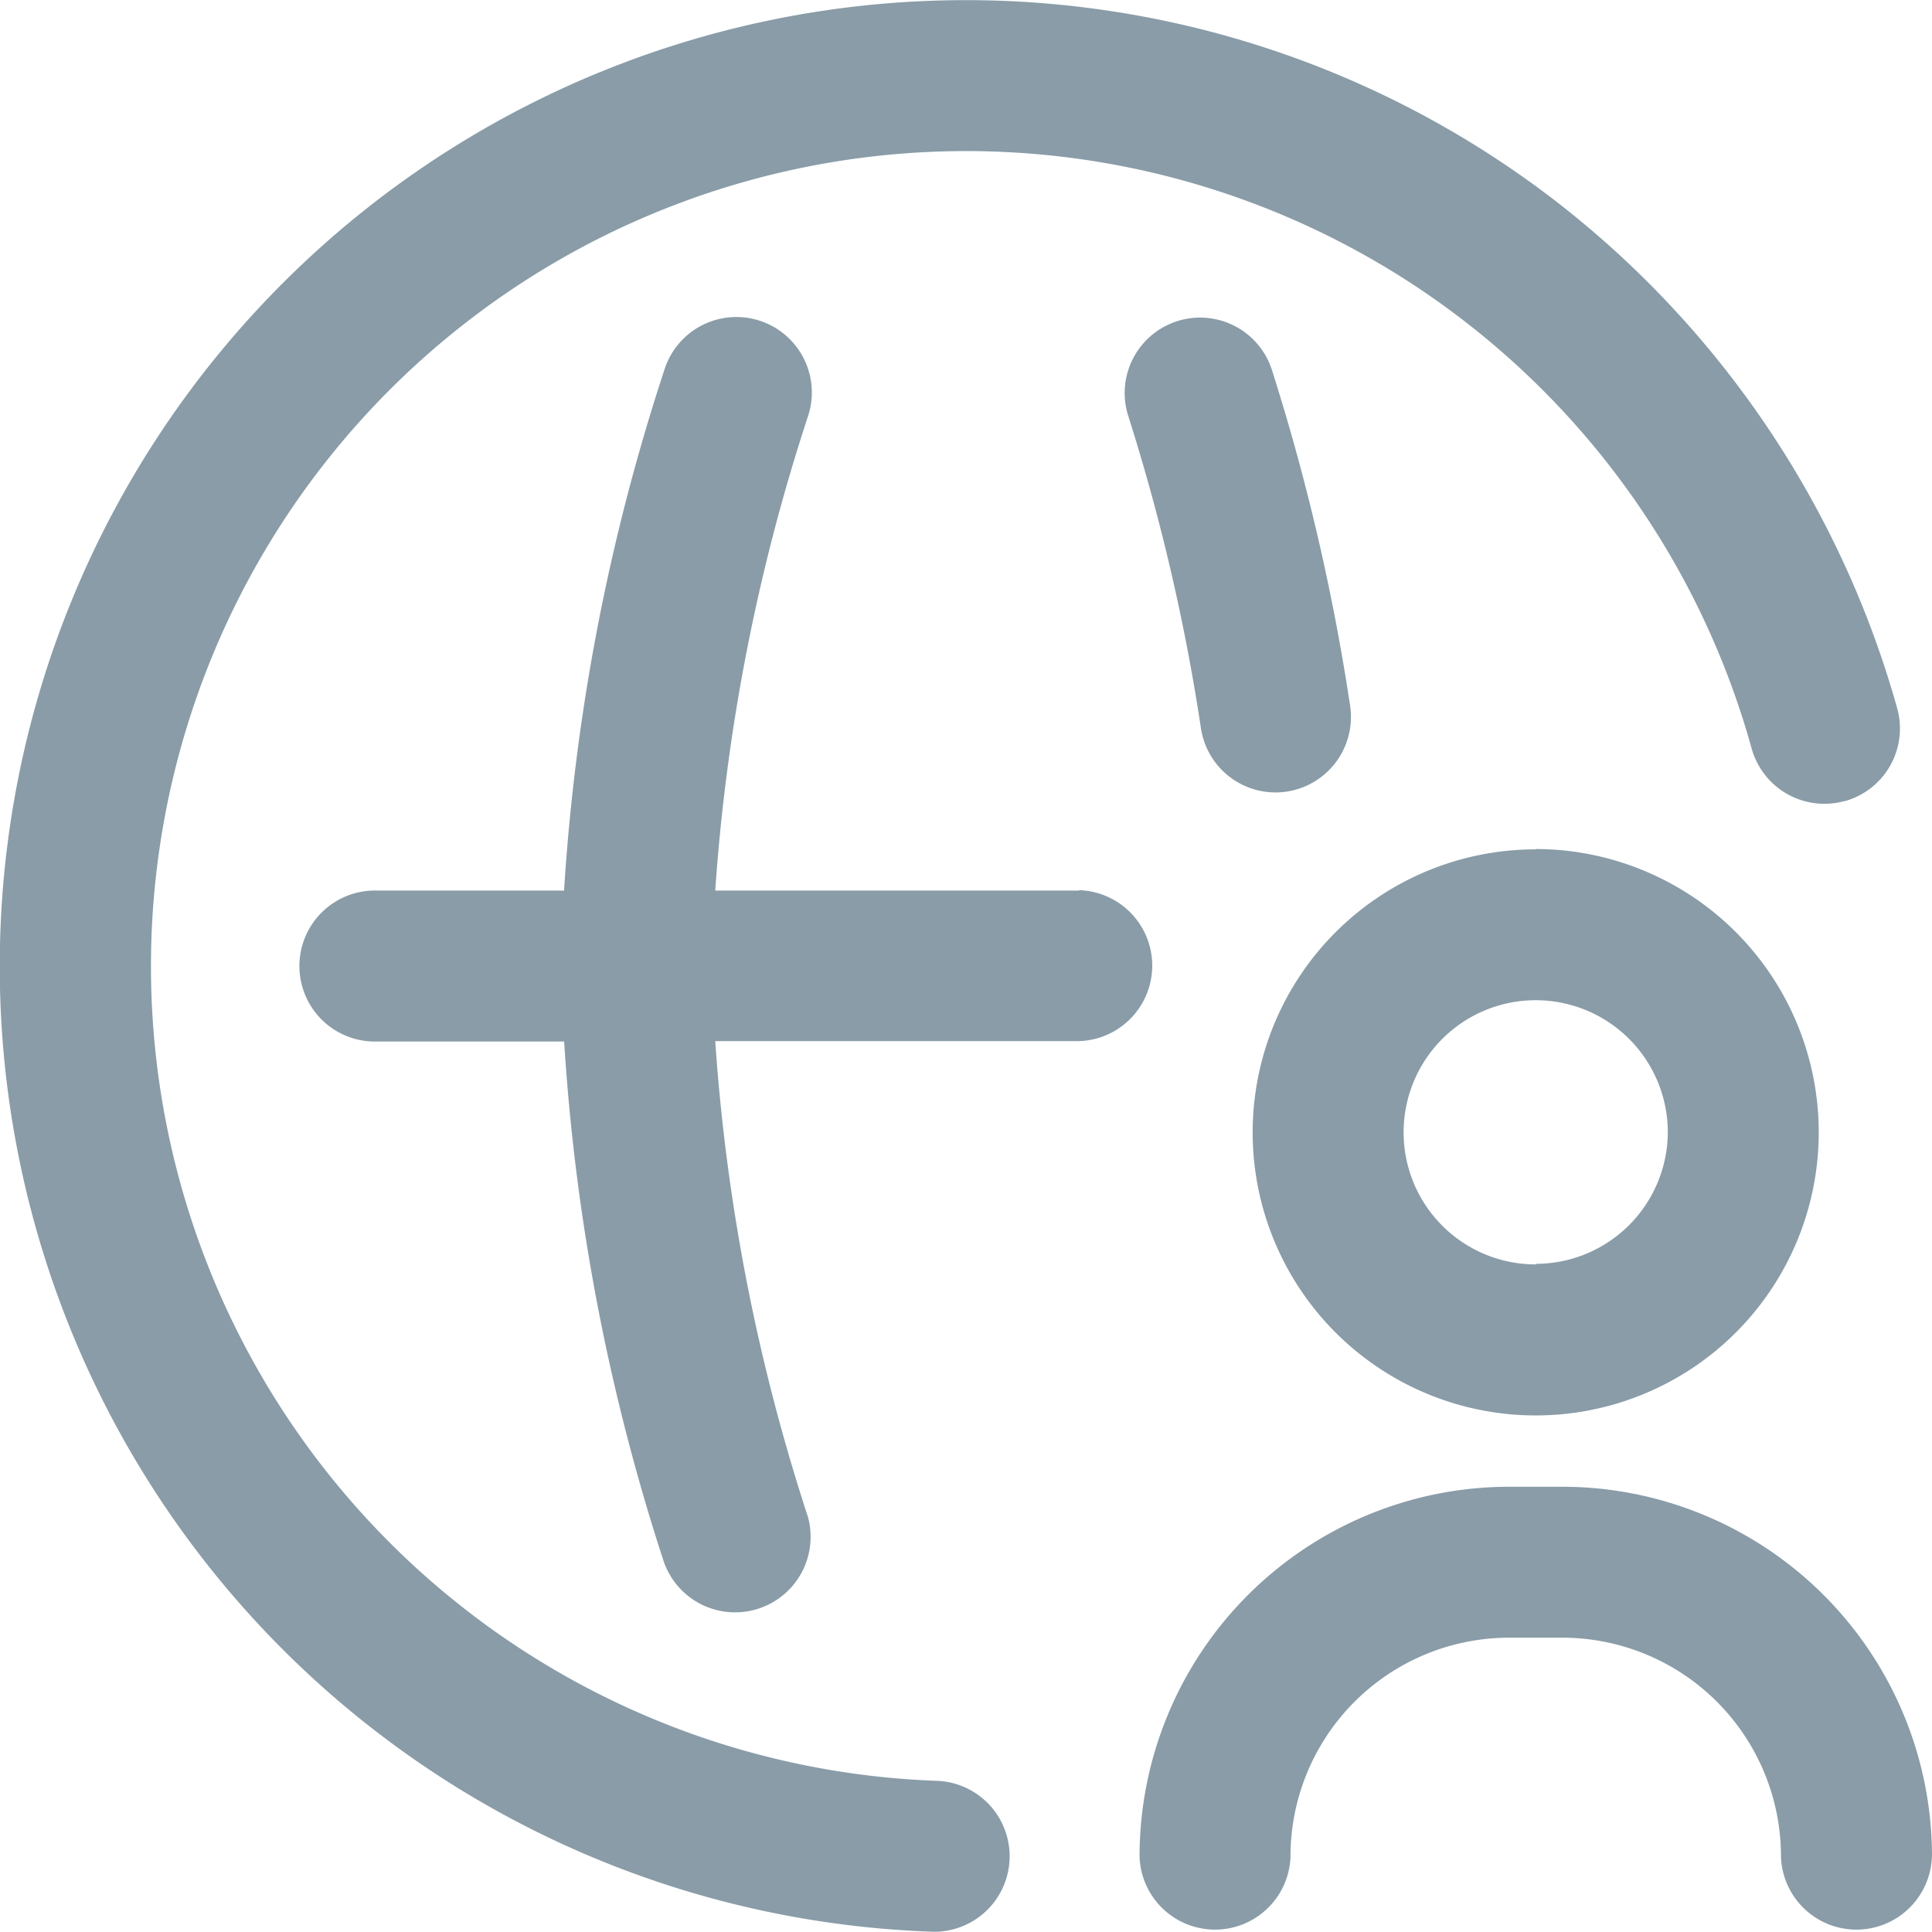 <svg xmlns="http://www.w3.org/2000/svg" width="24" height="24" viewBox="0 0 24 24"><defs><style>.a,.b{fill:#899ca8;}.a{opacity:0;}</style></defs><g transform="translate(-314 -552)"><rect class="a" width="24" height="24" transform="translate(314 552)"/><path class="b" d="M15.844,9.844a.938.938,0,0,1-.926-.8,25.179,25.179,0,0,0-.906-3.888A.937.937,0,0,1,15.8,4.595a27.024,27.024,0,0,1,.972,4.175.938.938,0,0,1-.929,1.074Zm-2.438,1.219H8.885a24.175,24.175,0,0,1,1.157-5.907.937.937,0,0,0-1.789-.561,25.855,25.855,0,0,0-1.246,6.468H4.688a.938.938,0,1,0,0,1.875h2.32A25.973,25.973,0,0,0,8.246,19.4a.938.938,0,0,0,1.79-.558,24.289,24.289,0,0,1-1.151-5.909h4.521a.938.938,0,0,0,0-1.875Zm9.507-1.112A.938.938,0,0,1,21.76,9.3a10.126,10.126,0,1,0-10.1,12.823.938.938,0,0,1-.031,1.874h-.032A12,12,0,0,1,3.515,3.515,12,12,0,0,1,19.328,2.5a12.079,12.079,0,0,1,4.24,6.3.937.937,0,0,1-.654,1.153Zm-3.836.6a3.516,3.516,0,1,0,3.516,3.516A3.52,3.52,0,0,0,19.078,10.547Zm0,5.156a1.641,1.641,0,1,1,1.641-1.641A1.642,1.642,0,0,1,19.078,15.7ZM24,23.063a4.594,4.594,0,0,0-4.584-4.594H18.74a4.594,4.594,0,0,0-4.584,4.594.938.938,0,0,0,1.875,0,2.717,2.717,0,0,1,2.709-2.719h.675a2.717,2.717,0,0,1,2.709,2.719.938.938,0,0,0,1.875,0Z" transform="translate(314 552)"/></g></svg>